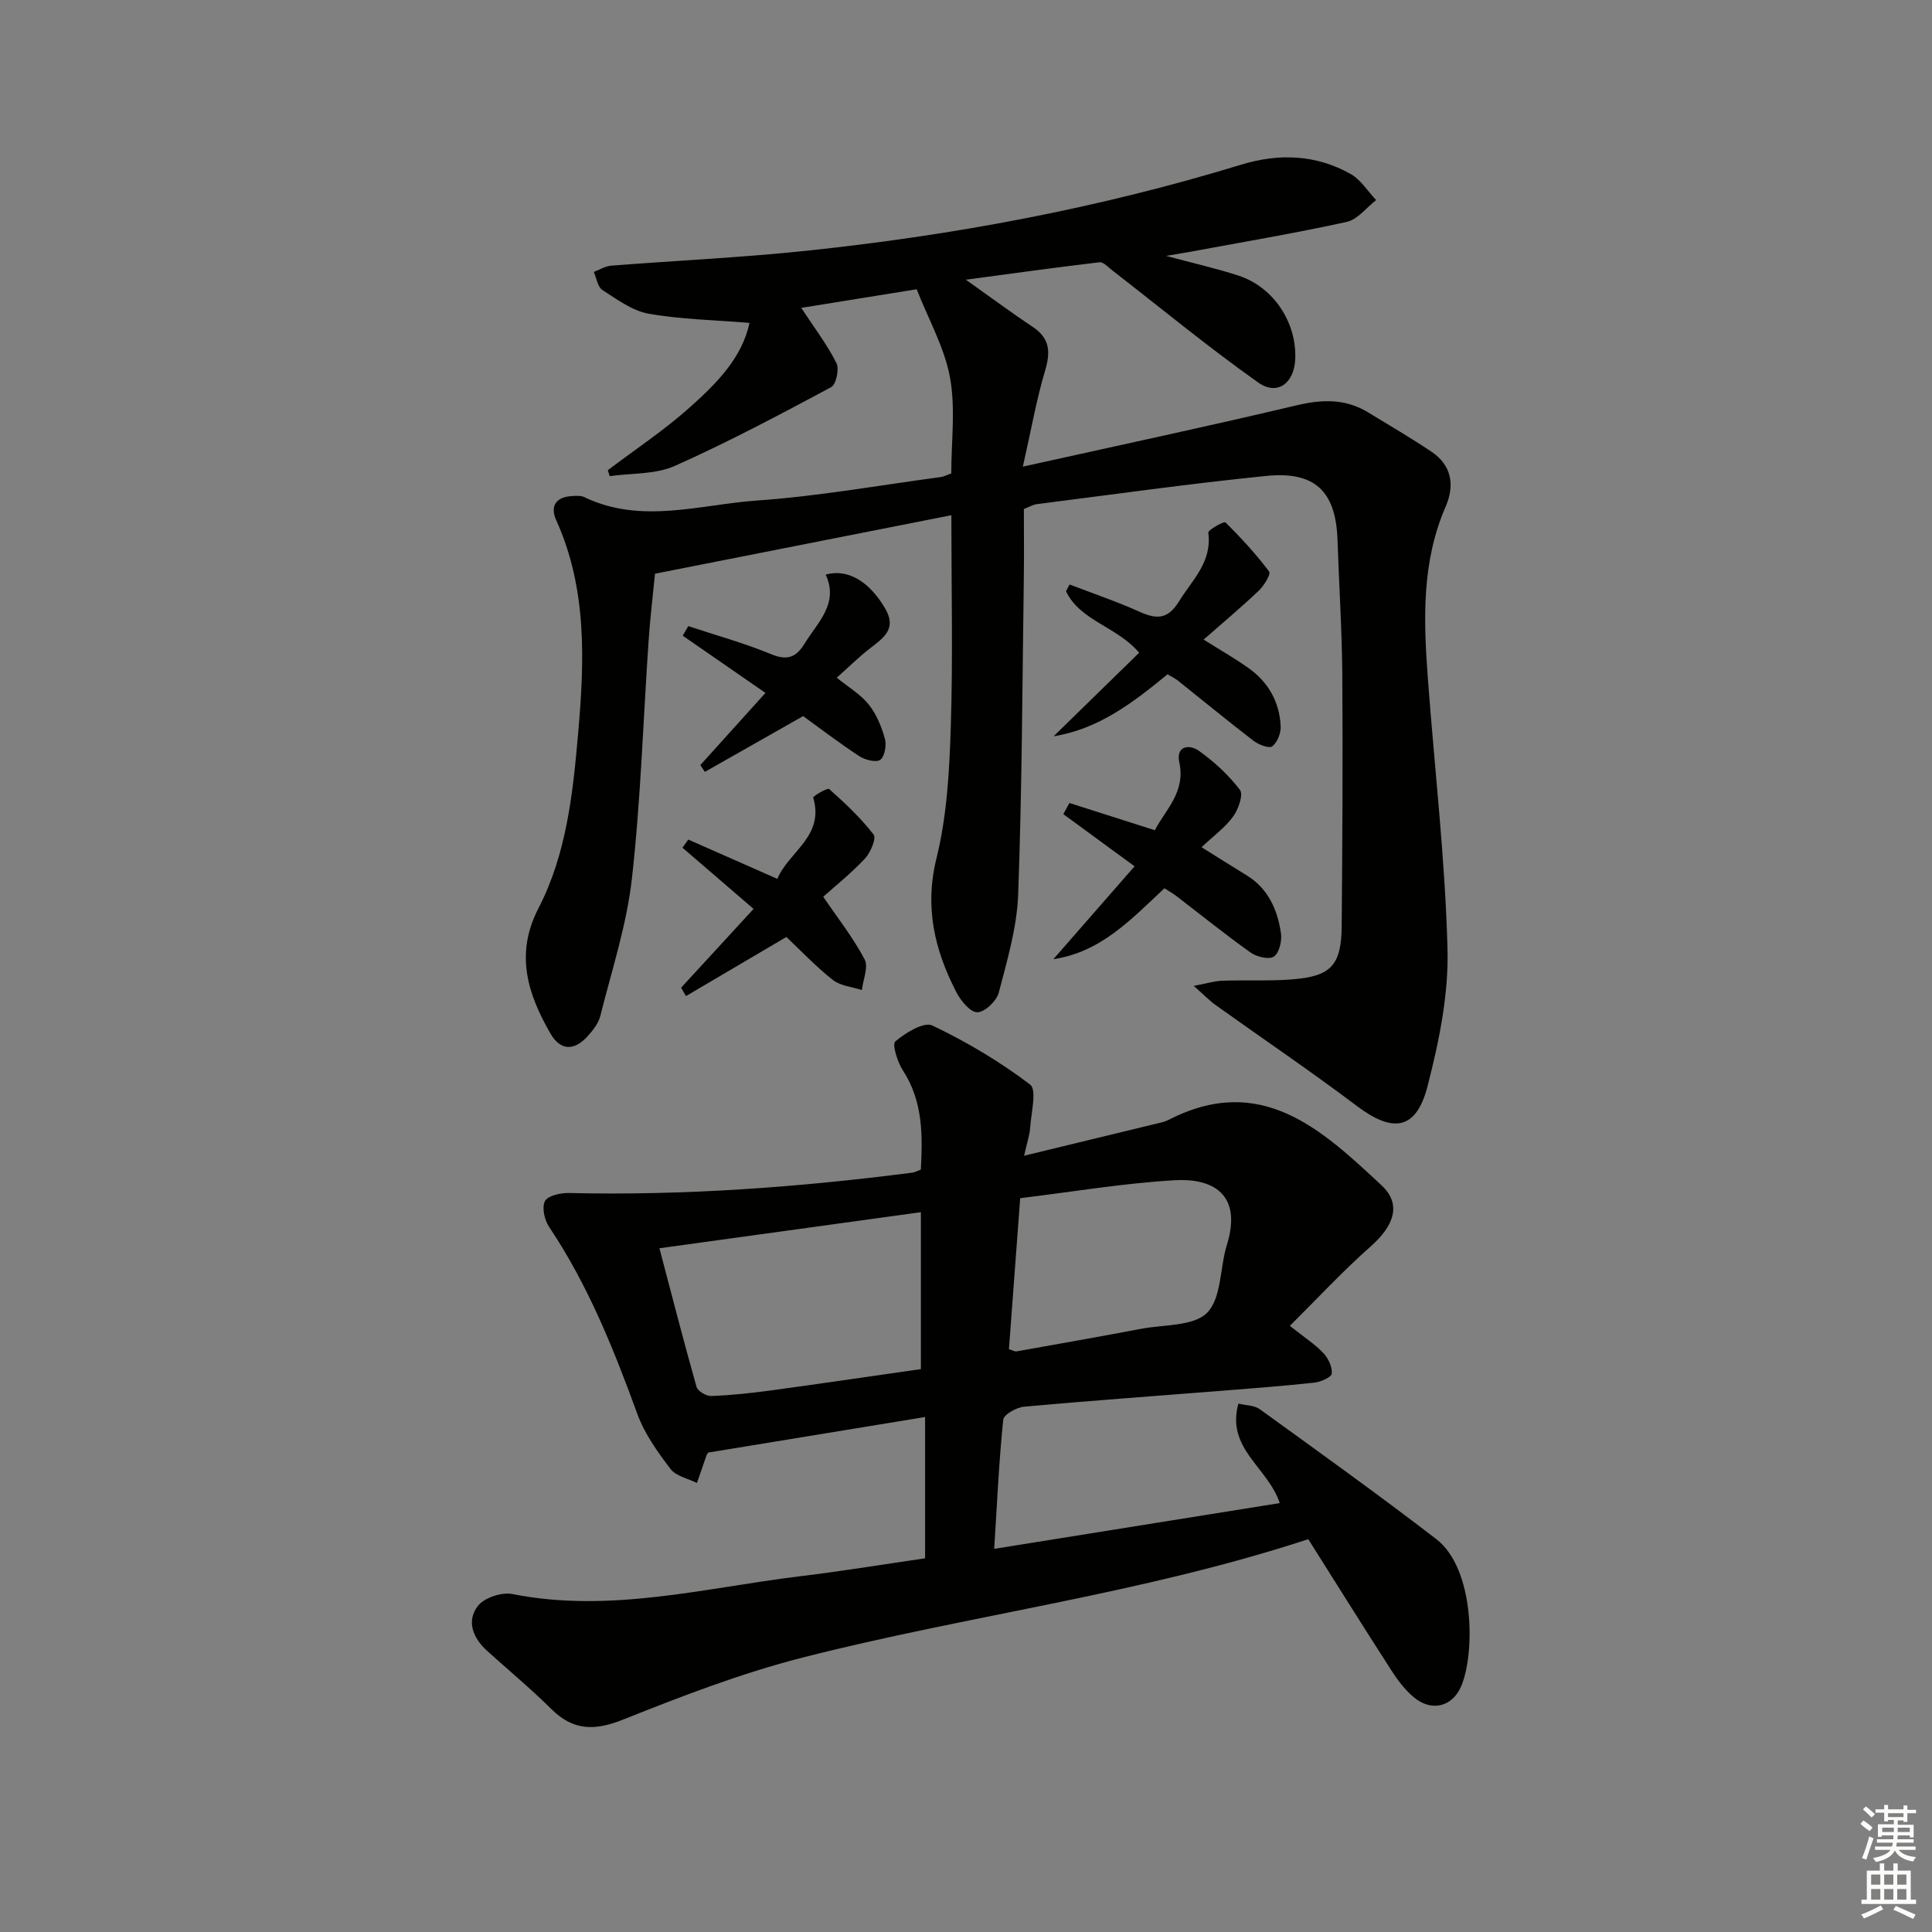<svg enable-background="new 0 0 400 400" viewBox="0 0 400 400" xmlns="http://www.w3.org/2000/svg"><rect x="0" y="0" width="400" height="400" fill="#808080" stroke="none"/><g fill="#010100"><path d="m241.43 52.98c5.53 1.49 10.37 2.57 15.06 4.11 7.24 2.39 12.05 9.77 11.67 17.36-.25 4.91-3.71 7.54-7.67 4.74-10.37-7.34-20.2-15.46-30.25-23.25-.82-.64-1.8-1.73-2.59-1.64-8.78 1.03-17.53 2.25-27.68 3.61 5.52 3.91 9.62 6.96 13.87 9.79 3.56 2.37 3.68 5.2 2.53 9.06-1.78 5.96-2.85 12.13-4.6 19.85 19.88-4.41 38.3-8.33 56.62-12.68 5.32-1.26 10.14-1.43 14.85 1.44 4.39 2.68 8.84 5.27 13.1 8.13 4.24 2.85 4.89 6.97 2.95 11.43-4.96 11.42-4.57 23.37-3.68 35.37 1.39 18.73 3.59 37.43 4.08 56.18.25 9.44-1.75 19.16-4.13 28.4-2.35 9.09-7.14 9.76-14.64 4.1-9.54-7.2-19.46-13.9-29.19-20.86-1.3-.93-2.43-2.11-4.58-4 2.66-.5 4.27-1.01 5.9-1.07 4.83-.17 9.68.1 14.49-.28 8.03-.63 10.17-2.93 10.24-11.01.15-17.33.25-34.66.13-51.98-.07-9.31-.68-18.62-.99-27.93-.33-10.08-4.6-14.35-14.81-13.31-15.85 1.6-31.64 3.83-47.45 5.84-.79.1-1.53.56-2.68 1 0 4.78.06 9.6-.01 14.41-.31 21.81-.37 43.63-1.17 65.42-.25 6.82-2.28 13.64-4.02 20.32-.45 1.72-2.89 4.03-4.43 4.05-1.46.02-3.43-2.38-4.34-4.14-4.51-8.75-6.64-17.6-4.11-27.8 2.17-8.76 2.66-18.05 2.95-27.13.46-14.29.12-28.6.12-43.84-20.66 4.08-40.75 8.04-61.36 12.11-.42 4.35-1 9.09-1.32 13.86-1.13 16.42-1.62 32.91-3.46 49.25-1.08 9.62-4.18 19.02-6.55 28.48-.38 1.52-1.53 2.96-2.62 4.17-2.78 3.07-5.63 3.03-7.7-.57-4.72-8.18-7.37-16.48-2.48-25.92 5.83-11.27 7.13-23.82 8.22-36.22 1.3-14.93 1.89-29.9-4.54-44.13-1.35-2.98 0-4.84 3.33-5 .82-.04 1.77-.12 2.47.22 11.8 5.68 23.88 1.55 35.75.71 12.74-.89 25.38-3.16 38.05-4.86.63-.08 1.23-.41 2.19-.74 0-6.65.91-13.45-.26-19.87-1.13-6.16-4.41-11.93-6.9-18.27-8.22 1.33-16.02 2.58-23.9 3.85 2.65 4.04 5.32 7.55 7.28 11.41.63 1.24-.06 4.46-1.09 5.01-10.65 5.7-21.35 11.39-32.38 16.31-4.01 1.78-8.95 1.47-13.47 2.11-.13-.41-.26-.82-.39-1.23 5.73-4.34 11.77-8.33 17.1-13.12 5.38-4.83 10.65-10.05 12.24-17.38-7.13-.59-14.1-.71-20.88-1.9-3.39-.6-6.56-2.97-9.58-4.91-.99-.63-1.21-2.46-1.78-3.74 1.18-.44 2.34-1.19 3.55-1.29 13.42-1.06 26.87-1.67 40.25-3.07 30.6-3.2 60.75-8.83 90.21-17.84 7.85-2.4 15.49-2.11 22.67 1.91 2.11 1.19 3.55 3.58 5.3 5.42-2.02 1.55-3.84 4.01-6.09 4.51-10.68 2.35-21.48 4.16-32.24 6.16-1.52.27-3.06.52-5.16.88z"/><path d="m191.53 322.63c0-9.69 0-18.96 0-29.25-15.21 2.49-29.98 4.91-44.91 7.36-.04.07-.25.32-.36.62-.67 1.89-1.32 3.79-1.97 5.68-1.87-.94-4.35-1.42-5.48-2.92-2.67-3.52-5.37-7.29-6.86-11.39-4.91-13.47-10.21-26.69-18.25-38.69-.96-1.43-1.56-4.02-.88-5.35.57-1.13 3.22-1.73 4.93-1.69 23.85.56 47.55-1.18 71.17-4.22.46-.06.9-.32 1.73-.63.37-7.1.47-14.08-3.71-20.52-1.13-1.74-2.28-5.42-1.57-6.02 2.1-1.78 5.92-4.12 7.66-3.29 7.11 3.38 13.98 7.48 20.24 12.22 1.44 1.09.22 5.83.02 8.87-.1 1.59-.66 3.16-1.26 5.87 9.64-2.34 18.58-4.5 27.51-6.67.81-.2 1.65-.36 2.38-.74 19.12-9.85 31.7 1.95 44.13 13.56 4.13 3.86 2.67 8.27-2.31 12.67-5.76 5.09-11.01 10.77-16.69 16.4 3.13 2.49 5.26 3.85 6.94 5.64 1.01 1.08 1.87 2.87 1.74 4.24-.07.76-2.27 1.74-3.6 1.88-6.44.7-12.9 1.19-19.36 1.7-13.58 1.08-27.17 2.04-40.74 3.28-1.57.14-4.21 1.62-4.32 2.68-.88 8.55-1.27 17.16-1.87 26.75 20.18-3.23 39.55-6.33 59.11-9.47-2.4-7.4-11.15-11.23-8.55-20.6 1.53.38 3.3.34 4.44 1.17 12.25 8.86 24.54 17.67 36.52 26.88 8 6.16 8.03 23.69 5.18 30.42-1.84 4.34-6.14 5.39-9.8 2.35-1.88-1.56-3.42-3.63-4.75-5.7-5.84-9.07-11.55-18.22-17.13-27.05-34.64 11.36-70.21 15.71-104.73 24.52-12.64 3.23-24.94 7.97-37.09 12.82-5.88 2.35-10.33 2.36-14.89-2.17-4.25-4.22-8.88-8.05-13.32-12.07-2.92-2.64-4.31-6.16-1.88-9.29 1.32-1.7 4.93-2.89 7.15-2.45 20.14 4 39.65-1.24 59.34-3.66 8.55-1.02 17.06-2.42 26.09-3.74zm-.87-71.66c-18.27 2.52-35.91 4.96-54.13 7.47 2.59 9.84 5.02 19.3 7.68 28.7.25.88 2.03 1.93 3.05 1.89 4.14-.16 8.28-.6 12.39-1.16 10.31-1.4 20.61-2.93 31.01-4.41 0-10.92 0-21.35 0-32.49zm18.23 28.37c.92.29 1.25.5 1.52.46 8.65-1.54 17.31-3.07 25.94-4.7 4.68-.88 10.82-.5 13.59-3.33 2.99-3.07 2.6-9.29 4.07-14.02 3.29-10.63-3.08-13.84-10.76-13.4-10.68.62-21.3 2.42-32.03 3.72-.82 10.99-1.58 21.2-2.33 31.27z"/><path d="m218.14 152.44c5.9-5.76 11.8-11.53 17.71-17.3-4.64-5.46-12.19-6.55-15.15-12.74.25-.46.5-.93.75-1.39 4.83 1.86 9.75 3.52 14.46 5.64 3.51 1.58 5.86 1.64 8.17-2.11 2.76-4.48 6.9-8.16 6.08-14.24-.08-.59 3.28-2.42 3.54-2.16 3.24 3.2 6.33 6.57 9.07 10.2.39.51-1.06 2.91-2.13 3.93-3.6 3.42-7.42 6.62-11.44 10.15 3.34 2.1 6.34 3.82 9.16 5.8 4.19 2.93 6.56 7.07 6.79 12.17.06 1.41-.69 3.32-1.74 4.13-.64.5-2.82-.33-3.87-1.14-5.29-4.05-10.42-8.29-15.63-12.44-.63-.5-1.38-.85-2.19-1.33-7.07 5.79-14.18 11.32-23.58 12.83z"/><path d="m241.08 183.91c-6.92 6.46-13.14 13.2-22.99 14.68 5.48-6.27 10.96-12.54 16.81-19.23-5.29-3.87-10.02-7.34-14.75-10.8.42-.77.84-1.54 1.26-2.31 5.68 1.81 11.37 3.63 17.69 5.64 2.22-4.28 6.38-7.89 5.07-14.01-.77-3.56 2.14-3.77 3.99-2.47 3.2 2.26 6.19 5.03 8.56 8.13.74.97-.33 4.02-1.41 5.51-1.62 2.24-3.98 3.94-6.54 6.36 3.31 2.07 6.31 3.96 9.34 5.82 4.48 2.76 6.39 7.13 7.1 12.01.23 1.57-.35 4.02-1.45 4.8-.97.68-3.54.09-4.8-.8-5.29-3.76-10.34-7.84-15.49-11.79-.66-.5-1.38-.89-2.39-1.54z"/><path d="m141.02 204.49c4.92-5.34 9.83-10.69 15-16.31-5.04-4.34-9.88-8.5-14.72-12.67.4-.56.8-1.13 1.2-1.69 5.95 2.63 11.91 5.25 18.44 8.14 2.33-5.63 9.82-8.79 7.42-16.84-.08-.26 2.97-2.07 3.31-1.76 3.28 2.92 6.53 5.96 9.2 9.43.6.78-.64 3.75-1.8 4.98-2.93 3.11-6.29 5.8-8.63 7.89 3.15 4.63 6.27 8.58 8.57 12.97.83 1.58-.32 4.2-.57 6.35-2.03-.67-4.44-.85-6.02-2.1-3.51-2.77-6.61-6.06-9.61-8.89-7.05 4.15-13.92 8.19-20.79 12.24-.32-.58-.66-1.16-1-1.74z"/><path d="m158.48 143.46c-5.86-4.06-11.5-7.96-17.13-11.85.38-.66.76-1.32 1.15-1.98 5.74 1.9 11.61 3.52 17.18 5.82 3.36 1.39 5.18.61 6.91-2.21 2.73-4.44 7.12-8.28 4.36-14.27 4.63-1.31 9.11 1.49 12.35 7.08 2.38 4.11-.32 5.99-3.09 8.12-2.36 1.81-4.48 3.93-6.97 6.14 2.43 1.98 4.92 3.43 6.61 5.54 1.6 1.99 2.65 4.57 3.35 7.06.38 1.34-.01 3.67-.94 4.39-.81.63-3.16.04-4.35-.74-4.16-2.72-8.12-5.76-11.63-8.3-7.11 4.03-13.73 7.79-20.35 11.55-.31-.47-.62-.94-.93-1.41 4.43-4.92 8.85-9.82 13.48-14.94z"/></g><path d="m385.2 377.6.6-.7c.6.4 1.3.9 1.9 1.5l-.6.7c-.8-.5-1.4-1-1.9-1.5zm.3 7.1c.6-1.4 1.1-2.9 1.5-4.5.3.1.6.3.9.4-.5 1.4-1 2.9-1.5 4.4zm.2-10.1.6-.6c.7.5 1.3 1.1 1.9 1.6l-.7.7c-.6-.6-1.2-1.2-1.8-1.7zm8.4-.8h.8v.9h1.8v.7h-1.8v1.8h-.8v-.3h-1.2v.9h3.3v2.6h-.8v-.4h-2.5c0 .3 0 .6-.1.8h3.4v.7h-3.5c0 .3-.1.6-.1.8h4v.7h-3.5c.7.9 1.9 1.3 3.6 1.5-.2.2-.4.5-.6.9-1.9-.3-3.2-1.1-3.8-2.3-.5 1.1-1.8 2-3.9 2.4-.2-.3-.4-.5-.6-.8 1.9-.4 3.1-.9 3.6-1.7h-3.2v-.7h3.5c.1-.2.1-.5.2-.8h-3.3v-.7h3.4c0-.2 0-.5 0-.8h-2.4v.3h-.8v-2.6h3.3v-.9h-1.2v.3h-.8v-1.8h-1.8v-.7h1.8v-.9h.8v.9h3.2zm-4.4 5.5h2.4c0-.3 0-.6 0-.9h-2.4zm1.2-3.1h3.2v-.8h-3.2zm4.4 2.2h-2.4v.9h2.5v-.9z" fill="#fbfcfa"/><path d="m389.2 385.8h.9v1.5h1.9v-1.5h.9v1.5h2.7v6h1.1v.9h-11.3v-.9h1.1v-6h2.7zm.2 8.7.5.8c-1.2.6-2.5 1.3-4 1.9-.2-.3-.3-.6-.6-.8 1.6-.6 3-1.3 4.1-1.9zm-2-4.3h1.9v-2.1h-1.9zm0 3.1h1.9v-2.2h-1.9zm2.7-3.1h1.9v-2.1h-1.9zm0 3.1h1.9v-2.2h-1.9zm2.4 1.3c1.4.6 2.7 1.2 4.1 1.8l-.5.9c-1.5-.7-2.8-1.4-4.1-1.9zm2.2-6.5h-1.9v2.1h1.9zm-1.9 5.2h1.9v-2.2h-1.9z" fill="#fbfcfa"/></svg>